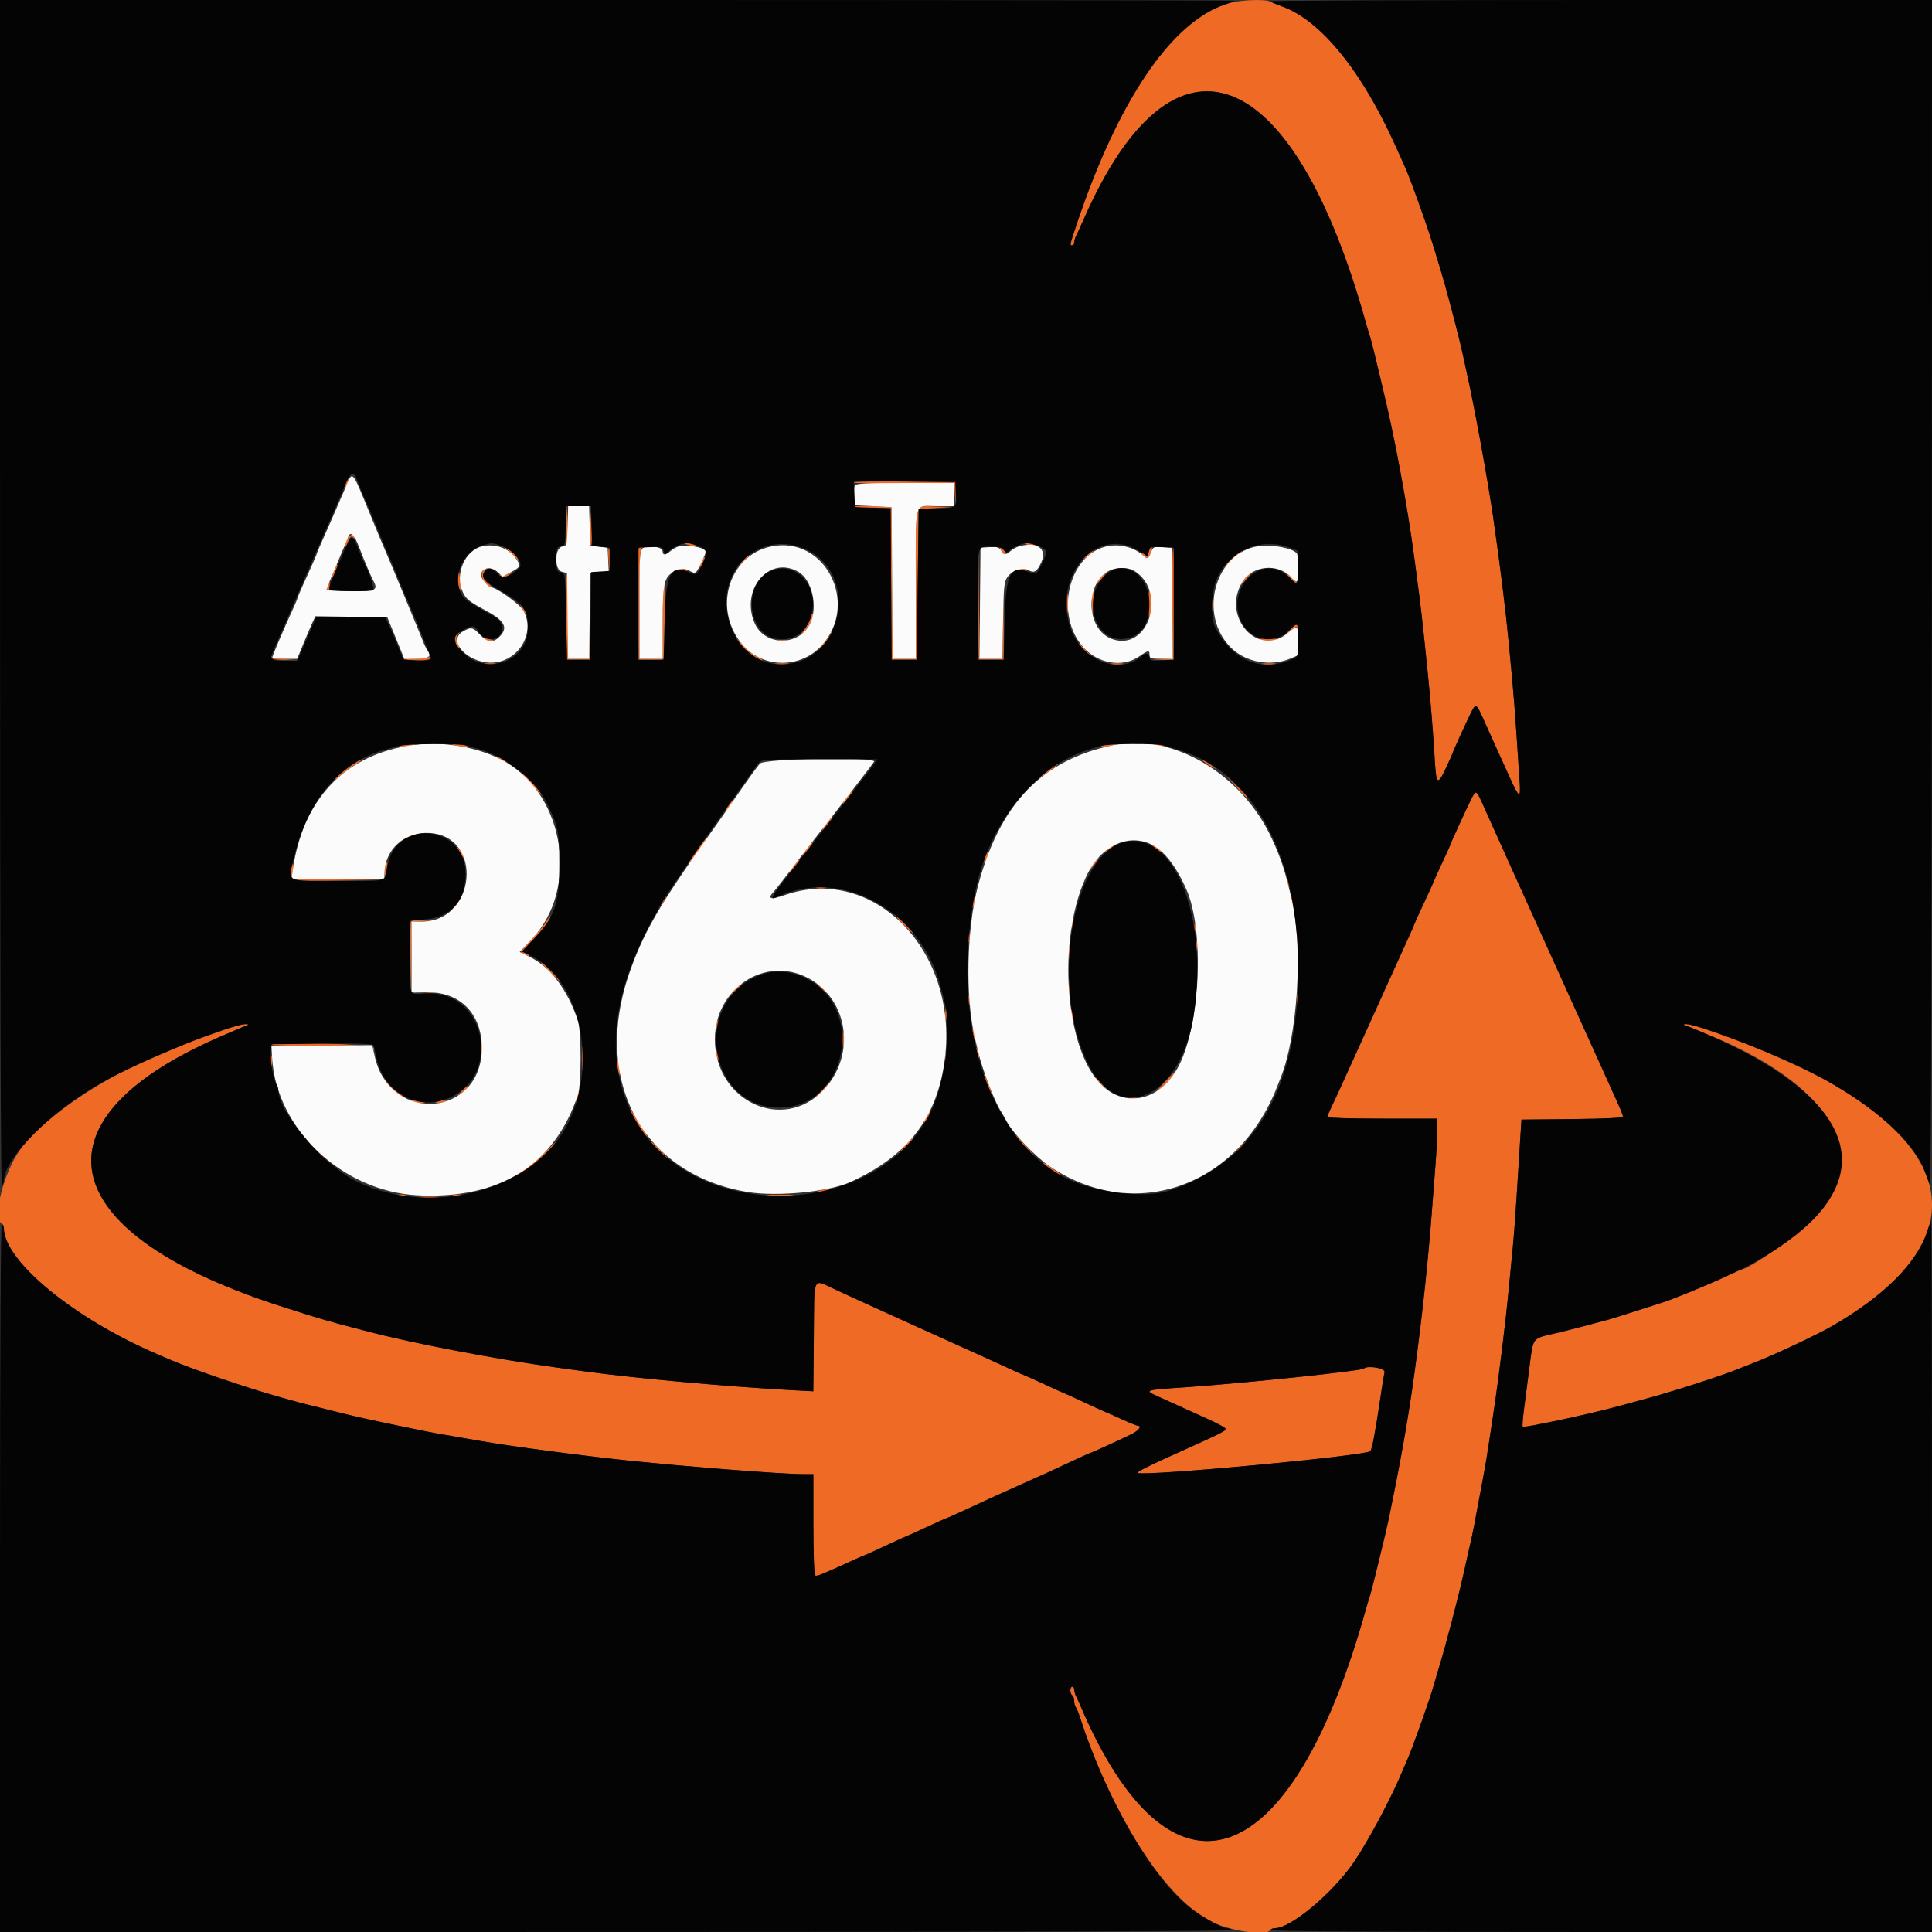 <svg id="svg" xmlns="http://www.w3.org/2000/svg" xmlns:xlink="http://www.w3.org/1999/xlink" width="400" height="400" viewBox="0, 0, 400,400"><rect x="0" y="0" width="400" height="400" fill="#333333" stroke="none"/><g id="svgg"><path id="path0" d="M253.600 0.889 C 242.138 5.105,231.459 20.927,222.966 46.278 C 221.438 50.842,221.447 50.800,222.000 50.800 C 222.220 50.800,222.400 50.528,222.400 50.195 C 222.400 49.862,222.566 49.277,222.768 48.895 C 222.970 48.513,223.730 46.850,224.456 45.200 C 242.968 3.136,267.617 12.339,282.847 67.000 C 283.092 67.880,283.446 69.050,283.633 69.600 C 284.040 70.800,287.289 84.407,287.978 87.800 C 288.246 89.120,288.616 90.920,288.800 91.800 C 290.268 98.813,291.910 108.592,292.996 116.800 C 294.280 126.497,294.346 127.071,295.571 139.000 C 296.141 144.554,296.732 151.818,297.023 156.831 C 297.352 162.527,297.601 162.760,299.355 159.015 C 300.150 157.317,300.800 155.868,300.800 155.794 C 300.800 155.603,303.466 149.740,304.480 147.700 C 305.596 145.457,305.590 145.453,307.395 149.500 C 308.254 151.425,309.533 154.260,310.237 155.800 C 310.941 157.340,311.998 159.667,312.586 160.971 C 314.555 165.341,314.858 165.465,314.617 161.800 C 313.542 145.462,313.486 144.755,312.379 133.200 C 311.687 125.975,310.660 117.692,309.156 107.200 C 308.044 99.438,305.222 84.011,303.596 76.800 C 303.423 76.030,303.091 74.500,302.858 73.400 C 302.626 72.300,301.899 69.330,301.243 66.800 C 299.246 59.103,299.030 58.344,296.430 49.900 C 295.425 46.633,292.137 37.463,291.233 35.400 C 291.040 34.960,290.609 33.970,290.277 33.200 C 282.798 15.894,274.224 4.725,266.000 1.578 C 264.790 1.115,263.487 0.570,263.105 0.368 C 261.835 -0.305,255.973 0.016,253.600 0.889 M71.665 99.817 C 70.995 101.288,71.123 101.602,71.847 100.265 C 72.186 99.640,72.388 99.054,72.296 98.963 C 72.205 98.871,71.921 99.256,71.665 99.817 M176.800 99.893 C 176.800 100.062,181.471 100.149,187.180 100.087 L 197.561 99.974 197.709 102.287 L 197.857 104.600 197.829 102.200 L 197.800 99.800 187.300 99.693 C 181.525 99.635,176.800 99.725,176.800 99.893 M177.060 104.900 C 177.163 105.065,178.855 105.200,180.819 105.200 L 184.391 105.200 184.495 120.900 L 184.600 136.600 187.200 136.600 L 189.800 136.600 190.000 121.000 L 190.200 105.400 193.800 105.176 L 197.400 104.951 193.743 104.876 C 189.161 104.781,189.600 103.046,189.600 121.233 L 189.600 136.400 187.205 136.400 L 184.809 136.400 184.705 120.700 L 184.600 105.000 180.737 104.800 C 178.612 104.690,176.958 104.735,177.060 104.900 M117.198 108.882 C 117.089 111.237,117.142 113.021,117.315 112.846 C 117.489 112.672,117.578 110.745,117.513 108.565 L 117.395 104.600 117.198 108.882 M122.067 108.676 C 122.030 110.918,122.135 112.837,122.300 112.940 C 122.465 113.042,122.551 111.838,122.491 110.263 C 122.294 105.118,122.136 104.524,122.067 108.676 M71.795 111.874 C 71.462 112.671,71.265 113.399,71.358 113.491 C 71.451 113.584,71.757 113.023,72.039 112.244 C 72.436 111.144,72.668 110.925,73.075 111.263 C 73.411 111.541,73.600 111.552,73.600 111.292 C 73.600 110.125,72.358 110.526,71.795 111.874 M142.400 112.800 C 143.768 113.238,144.819 113.238,143.800 112.800 C 143.360 112.611,142.640 112.462,142.200 112.468 C 141.557 112.477,141.596 112.543,142.400 112.800 M212.800 112.800 C 214.168 113.238,215.219 113.238,214.200 112.800 C 213.760 112.611,213.040 112.462,212.600 112.468 C 211.957 112.477,211.996 112.543,212.800 112.800 M105.156 113.917 C 105.682 114.341,106.462 115.118,106.891 115.644 C 107.319 116.170,107.536 116.330,107.374 116.000 C 106.892 115.021,105.864 113.953,105.004 113.536 C 104.394 113.240,104.430 113.332,105.156 113.917 M125.994 115.718 L 126.189 118.200 126.317 116.043 C 126.388 114.856,126.300 113.740,126.123 113.561 C 125.945 113.383,125.887 114.354,125.994 115.718 M132.181 113.705 C 132.074 113.983,132.035 119.248,132.094 125.405 L 132.200 136.600 134.705 136.719 C 136.485 136.804,137.263 136.688,137.394 136.319 C 137.708 135.431,137.817 120.446,137.506 120.936 C 137.344 121.191,137.209 124.775,137.206 128.900 L 137.200 136.400 134.800 136.400 L 132.400 136.400 132.400 125.033 C 132.400 116.314,132.516 113.620,132.900 113.465 C 133.292 113.307,133.289 113.256,132.887 113.232 C 132.606 113.214,132.288 113.427,132.181 113.705 M207.293 114.000 C 207.568 114.440,208.019 114.800,208.296 114.800 C 208.603 114.800,208.486 114.486,208.000 114.000 C 207.560 113.560,207.108 113.200,206.997 113.200 C 206.885 113.200,207.018 113.560,207.293 114.000 M237.821 114.258 C 237.622 115.052,237.442 115.202,237.098 114.858 C 236.846 114.606,236.456 114.400,236.231 114.400 C 236.006 114.400,236.234 114.688,236.737 115.041 C 237.240 115.393,237.694 115.618,237.745 115.541 C 238.238 114.796,238.708 113.200,238.435 113.200 C 238.243 113.200,237.967 113.676,237.821 114.258 M242.712 124.800 L 242.824 136.361 240.312 136.514 L 237.800 136.667 240.400 136.634 L 243.000 136.600 243.106 125.226 C 243.165 118.971,243.075 113.715,242.906 113.546 C 242.738 113.377,242.650 118.442,242.712 124.800 M202.590 125.200 L 202.600 136.600 205.200 136.600 L 207.800 136.600 207.814 129.000 L 207.828 121.400 207.705 128.900 L 207.582 136.400 205.197 136.400 L 202.812 136.400 202.697 125.100 L 202.581 113.800 202.590 125.200 M224.676 115.300 C 223.430 116.533,223.425 116.549,224.581 115.603 C 225.252 115.055,225.971 114.470,226.180 114.303 C 226.389 114.136,226.431 114.000,226.274 114.000 C 226.117 114.000,225.398 114.585,224.676 115.300 M254.670 116.062 L 252.600 118.125 254.800 116.190 C 256.010 115.125,257.075 114.197,257.167 114.127 C 257.258 114.057,257.200 114.000,257.037 114.000 C 256.874 114.000,255.809 114.928,254.670 116.062 M153.775 116.100 L 152.600 117.400 153.900 116.225 C 155.112 115.130,155.384 114.800,155.075 114.800 C 155.006 114.800,154.421 115.385,153.775 116.100 M145.265 116.217 C 144.595 117.688,144.723 118.002,145.447 116.665 C 145.786 116.040,145.988 115.454,145.896 115.363 C 145.805 115.271,145.521 115.656,145.265 116.217 M69.600 116.884 C 69.600 117.004,69.328 117.754,68.995 118.551 C 68.662 119.348,68.479 120.000,68.589 120.000 C 68.906 120.000,70.033 117.100,69.805 116.872 C 69.692 116.759,69.600 116.765,69.600 116.884 M100.080 118.080 C 99.158 119.002,100.413 121.600,101.780 121.600 C 101.960 121.600,101.634 121.227,101.054 120.771 C 99.924 119.882,99.705 118.855,100.480 118.080 C 100.744 117.816,100.870 117.600,100.760 117.600 C 100.650 117.600,100.344 117.816,100.080 118.080 M140.506 117.926 C 140.212 118.113,140.575 118.240,141.400 118.240 C 142.225 118.240,142.588 118.113,142.294 117.926 C 142.022 117.753,141.620 117.612,141.400 117.612 C 141.180 117.612,140.778 117.753,140.506 117.926 M210.600 117.974 C 210.024 118.203,210.269 118.281,211.474 118.254 C 212.394 118.232,212.934 118.079,212.674 117.914 C 212.096 117.546,211.643 117.560,210.600 117.974 M94.838 119.600 C 94.824 120.590,94.970 121.649,95.163 121.954 C 95.379 122.295,95.441 121.758,95.324 120.554 C 95.060 117.845,94.868 117.467,94.838 119.600 M105.076 118.846 C 104.677 119.077,104.083 119.164,103.755 119.038 C 103.418 118.909,103.265 118.981,103.403 119.205 C 103.751 119.767,104.523 119.694,105.424 119.013 C 106.326 118.330,106.126 118.234,105.076 118.846 M117.200 127.538 L 117.400 136.600 119.800 136.600 L 122.200 136.600 122.212 127.600 L 122.224 118.600 122.104 127.500 L 121.985 136.400 119.792 136.400 L 117.600 136.400 117.600 127.624 C 117.600 122.797,117.465 118.763,117.300 118.661 C 117.135 118.559,117.090 122.553,117.200 127.538 M227.804 119.596 C 227.174 120.254,226.735 120.856,226.829 120.934 C 226.923 121.012,227.513 120.474,228.139 119.738 C 229.554 118.077,229.345 117.988,227.804 119.596 M258.129 119.300 C 257.684 119.795,257.176 120.470,257.001 120.800 C 256.663 121.437,256.755 121.350,258.376 119.500 C 258.906 118.895,259.249 118.400,259.139 118.400 C 259.029 118.400,258.575 118.805,258.129 119.300 M267.087 119.609 C 267.795 120.351,268.442 120.878,268.525 120.779 C 268.608 120.681,268.029 120.073,267.238 119.429 L 265.800 118.258 267.087 119.609 M67.843 121.033 C 67.516 121.886,67.537 122.400,67.900 122.400 C 68.065 122.400,68.226 121.950,68.258 121.400 C 68.324 120.249,68.189 120.130,67.843 121.033 M226.249 122.215 C 226.112 122.573,226.029 123.976,226.065 125.333 L 226.129 127.800 226.384 124.800 C 226.657 121.578,226.638 121.204,226.249 122.215 M237.800 125.000 C 237.800 126.828,237.932 128.116,238.094 127.862 C 238.256 127.608,238.388 126.320,238.388 125.000 C 238.388 123.680,238.256 122.392,238.094 122.138 C 237.932 121.884,237.800 123.172,237.800 125.000 M220.937 125.000 C 220.939 126.760,221.009 127.430,221.093 126.489 C 221.178 125.549,221.177 124.109,221.091 123.289 C 221.005 122.470,220.936 123.240,220.937 125.000 M250.920 125.200 C 250.920 126.410,250.995 126.905,251.087 126.300 C 251.178 125.695,251.178 124.705,251.087 124.100 C 250.995 123.495,250.920 123.990,250.920 125.200 M108.255 126.200 C 109.180 127.779,109.200 127.803,109.200 127.311 C 109.200 127.079,108.829 126.464,108.376 125.944 L 107.553 125.000 108.255 126.200 M167.837 127.803 C 167.672 128.461,167.068 129.630,166.495 130.400 C 165.680 131.494,165.637 131.639,166.298 131.064 C 167.303 130.188,168.521 127.762,168.295 127.085 C 168.207 126.822,168.001 127.145,167.837 127.803 M266.975 130.500 L 265.800 131.800 267.028 130.694 C 267.703 130.086,268.378 129.711,268.528 129.861 C 268.677 130.011,268.800 129.923,268.800 129.667 C 268.800 128.872,268.198 129.146,266.975 130.500 M94.400 131.400 C 93.932 131.964,94.582 134.751,95.069 134.265 C 95.157 134.176,95.017 133.635,94.756 133.064 C 94.385 132.249,94.392 131.891,94.790 131.412 C 95.069 131.075,95.208 130.800,95.098 130.800 C 94.988 130.800,94.674 131.070,94.400 131.400 M172.000 131.077 C 172.000 131.303,171.243 132.368,170.319 133.444 C 169.394 134.520,169.142 134.950,169.758 134.400 C 171.215 133.100,172.553 131.220,172.244 130.910 C 172.110 130.776,172.000 130.851,172.000 131.077 M152.000 131.766 C 152.000 132.779,157.299 137.234,157.850 136.683 C 157.947 136.587,157.475 136.280,156.802 136.001 C 156.130 135.722,154.774 134.599,153.790 133.504 C 152.805 132.409,152.000 131.627,152.000 131.766 M100.400 132.382 C 100.730 132.605,101.345 132.791,101.767 132.794 C 102.790 132.802,102.471 132.573,101.000 132.244 C 100.124 132.048,99.962 132.085,100.400 132.382 M260.715 132.472 C 261.092 132.621,261.940 132.744,262.600 132.744 C 263.260 132.744,264.108 132.621,264.485 132.472 C 264.862 132.322,264.014 132.200,262.600 132.200 C 261.186 132.200,260.338 132.322,260.715 132.472 M161.300 132.676 C 161.685 132.776,162.315 132.776,162.700 132.676 C 163.085 132.575,162.770 132.493,162.000 132.493 C 161.230 132.493,160.915 132.575,161.300 132.676 M224.400 134.600 C 225.146 135.370,225.847 136.000,225.957 136.000 C 226.067 136.000,225.546 135.370,224.800 134.600 C 224.054 133.830,223.353 133.200,223.243 133.200 C 223.133 133.200,223.654 133.830,224.400 134.600 M56.101 136.000 C 56.225 136.456,56.930 136.608,59.032 136.633 L 61.800 136.666 59.210 136.512 C 57.786 136.427,56.467 136.142,56.280 135.879 C 56.040 135.542,55.987 135.578,56.101 136.000 M83.362 136.090 C 83.542 136.991,89.208 137.018,89.168 136.118 C 89.150 135.698,89.053 135.608,88.935 135.900 C 88.687 136.515,83.764 136.596,83.463 135.990 C 83.352 135.764,83.306 135.810,83.362 136.090 M100.505 137.487 C 101.114 137.579,102.014 137.577,102.505 137.482 C 102.997 137.387,102.500 137.311,101.400 137.314 C 100.300 137.317,99.897 137.395,100.505 137.487 M160.707 137.490 C 161.426 137.579,162.506 137.577,163.107 137.486 C 163.708 137.395,163.120 137.322,161.800 137.324 C 160.480 137.326,159.988 137.401,160.707 137.490 M230.100 137.487 C 230.705 137.578,231.695 137.578,232.300 137.487 C 232.905 137.395,232.410 137.320,231.200 137.320 C 229.990 137.320,229.495 137.395,230.100 137.487 M261.507 137.490 C 262.226 137.579,263.306 137.577,263.907 137.486 C 264.508 137.395,263.920 137.322,262.600 137.324 C 261.280 137.326,260.788 137.401,261.507 137.490 M83.000 154.410 C 82.466 154.647,82.798 154.686,84.000 154.527 C 84.990 154.396,85.875 154.224,85.967 154.144 C 86.314 153.843,83.764 154.072,83.000 154.410 M93.633 154.144 C 93.725 154.224,94.610 154.396,95.600 154.527 C 96.802 154.686,97.134 154.647,96.600 154.410 C 95.836 154.072,93.286 153.843,93.633 154.144 M228.200 154.410 C 227.666 154.647,227.998 154.686,229.200 154.527 C 230.190 154.396,231.075 154.224,231.167 154.144 C 231.514 153.843,228.964 154.072,228.200 154.410 M238.033 154.144 C 238.125 154.224,239.010 154.396,240.000 154.527 C 241.202 154.686,241.534 154.647,241.000 154.410 C 240.236 154.072,237.686 153.843,238.033 154.144 M102.800 156.579 C 102.800 156.689,103.340 157.059,104.000 157.400 C 104.660 157.741,105.200 157.931,105.200 157.821 C 105.200 157.711,104.660 157.341,104.000 157.000 C 103.340 156.659,102.800 156.469,102.800 156.579 M72.595 158.553 C 71.498 159.297,70.150 160.417,69.600 161.042 C 68.811 161.938,68.938 161.883,70.200 160.782 C 71.080 160.014,72.475 158.970,73.300 158.460 C 74.584 157.668,75.102 157.200,74.695 157.200 C 74.637 157.200,73.692 157.809,72.595 158.553 M249.400 157.807 C 249.840 158.166,250.560 158.635,251.000 158.851 L 251.800 159.244 251.000 158.593 C 250.560 158.234,249.840 157.765,249.400 157.549 L 248.600 157.156 249.400 157.807 M216.880 159.496 C 215.768 160.318,214.917 161.051,214.990 161.123 C 215.062 161.195,215.994 160.592,217.061 159.783 C 219.332 158.060,219.401 158.000,219.117 158.000 C 218.998 158.000,217.992 158.673,216.880 159.496 M109.186 161.400 C 112.614 165.142,112.655 165.181,111.696 163.800 C 111.238 163.140,109.909 161.700,108.742 160.600 C 106.784 158.754,106.818 158.815,109.186 161.400 M256.017 163.015 C 257.217 164.343,258.282 165.371,258.381 165.300 C 258.481 165.229,257.498 164.143,256.198 162.886 L 253.833 160.600 256.017 163.015 M175.944 164.300 C 174.793 165.689,174.306 166.400,174.504 166.400 C 174.614 166.400,175.186 165.770,175.773 165.000 C 176.863 163.571,176.995 163.032,175.944 164.300 M304.483 165.700 C 303.379 167.928,300.400 174.438,300.400 174.624 C 300.400 174.704,299.590 176.503,298.600 178.622 C 297.610 180.740,296.800 182.533,296.800 182.606 C 296.800 182.679,295.900 184.656,294.800 187.000 C 293.700 189.344,292.800 191.325,292.800 191.403 C 292.800 191.481,292.280 192.682,291.644 194.072 C 291.008 195.462,290.000 197.680,289.403 199.000 C 288.807 200.320,287.459 203.290,286.408 205.600 C 285.356 207.910,284.098 210.700,283.610 211.800 C 283.123 212.900,282.303 214.700,281.789 215.800 C 281.274 216.900,279.927 219.870,278.794 222.400 C 277.661 224.930,276.299 227.890,275.767 228.979 C 275.235 230.067,274.800 231.102,274.800 231.279 C 274.800 231.455,279.930 231.600,286.200 231.600 L 297.600 231.600 297.600 233.792 C 297.600 234.998,297.422 238.283,297.205 241.092 C 296.987 243.902,296.622 248.630,296.394 251.600 C 294.833 271.878,292.182 291.419,288.551 309.400 C 288.196 311.160,287.757 313.341,287.575 314.246 C 287.072 316.750,284.018 329.264,283.632 330.400 C 283.446 330.950,283.092 332.120,282.847 333.000 C 267.310 388.765,242.298 397.114,223.530 352.800 C 223.297 352.250,222.948 351.487,222.753 351.105 C 222.559 350.723,222.400 350.138,222.400 349.805 C 222.400 349.472,222.220 349.200,222.000 349.200 C 221.780 349.200,221.600 349.549,221.600 349.976 C 221.600 350.403,221.780 350.864,222.000 351.000 C 222.220 351.136,222.400 351.651,222.400 352.144 C 222.400 352.637,222.543 353.211,222.718 353.420 C 222.893 353.629,223.268 354.520,223.551 355.400 C 229.915 375.219,240.457 391.959,250.047 397.478 C 253.805 399.640,262.132 401.005,263.000 399.600 C 263.136 399.380,263.588 399.200,264.004 399.200 C 267.262 399.200,275.956 391.915,280.302 385.544 C 283.303 381.146,288.126 372.087,290.389 366.600 C 290.570 366.160,291.010 365.136,291.367 364.324 C 292.509 361.722,296.091 351.634,296.808 349.000 C 296.987 348.340,297.520 346.540,297.991 345.000 C 299.378 340.470,302.011 330.372,303.153 325.200 C 303.610 323.133,303.842 322.091,304.781 317.900 C 304.990 316.965,305.536 314.130,305.995 311.600 C 306.453 309.070,306.993 306.190,307.195 305.200 C 307.397 304.210,307.847 301.510,308.194 299.200 C 308.542 296.890,308.990 293.920,309.191 292.600 C 310.300 285.290,311.745 273.548,312.415 266.400 C 312.652 263.870,313.008 260.180,313.206 258.200 C 313.405 256.220,313.764 251.450,314.006 247.600 C 314.247 243.750,314.570 238.620,314.722 236.200 L 315.000 231.800 325.500 231.693 C 332.423 231.623,336.000 231.445,336.000 231.171 C 336.000 230.778,335.672 230.000,333.312 224.800 C 332.763 223.590,331.542 220.890,330.600 218.800 C 329.658 216.710,328.417 213.965,327.843 212.700 C 327.269 211.435,326.331 209.365,325.757 208.100 C 325.183 206.835,323.942 204.090,323.000 202.000 C 322.058 199.910,320.817 197.165,320.243 195.900 C 319.669 194.635,318.731 192.565,318.157 191.300 C 317.583 190.035,316.342 187.290,315.400 185.200 C 314.458 183.110,313.237 180.410,312.688 179.200 C 311.060 175.613,309.953 173.157,308.721 170.400 C 305.332 162.815,305.707 163.231,304.483 165.700 M150.800 166.800 C 150.330 167.460,150.036 168.000,150.146 168.000 C 150.256 168.000,150.730 167.460,151.200 166.800 C 151.670 166.140,151.964 165.600,151.854 165.600 C 151.744 165.600,151.270 166.140,150.800 166.800 M170.975 170.668 C 170.359 171.476,170.059 172.011,170.309 171.856 C 170.821 171.540,172.553 169.200,172.275 169.200 C 172.176 169.200,171.591 169.861,170.975 170.668 M84.500 172.996 C 83.785 173.307,83.200 173.651,83.200 173.760 C 83.200 173.952,86.028 172.878,86.367 172.558 C 86.716 172.227,85.747 172.454,84.500 172.996 M145.523 174.300 C 144.600 175.376,142.338 178.800,142.550 178.800 C 142.653 178.800,143.556 177.630,144.556 176.200 C 146.339 173.649,146.714 172.912,145.523 174.300 M167.544 175.100 C 166.393 176.489,165.906 177.200,166.104 177.200 C 166.214 177.200,166.786 176.570,167.373 175.800 C 168.463 174.371,168.595 173.832,167.544 175.100 M229.322 175.829 L 228.200 176.858 229.500 175.954 C 230.215 175.457,230.800 174.993,230.800 174.925 C 230.800 174.609,230.358 174.880,229.322 175.829 M238.400 174.911 C 238.400 174.987,238.985 175.478,239.700 176.001 C 240.504 176.590,240.784 176.687,240.433 176.255 C 239.900 175.599,238.400 174.607,238.400 174.911 M95.055 176.200 C 95.980 177.779,96.000 177.803,96.000 177.311 C 96.000 177.079,95.629 176.464,95.176 175.944 L 94.353 175.000 95.055 176.200 M204.044 177.244 C 203.798 177.951,203.666 178.600,203.752 178.685 C 203.838 178.771,204.109 178.262,204.356 177.556 C 204.602 176.849,204.734 176.200,204.648 176.115 C 204.562 176.029,204.291 176.538,204.044 177.244 M226.723 178.300 C 226.018 179.121,225.490 180.000,225.701 180.000 C 225.783 180.000,226.249 179.460,226.737 178.800 C 227.701 177.496,227.692 177.172,226.723 178.300 M164.744 178.700 C 163.475 180.232,163.019 180.942,163.481 180.665 C 163.993 180.358,165.769 178.000,165.489 178.000 C 165.398 178.000,165.063 178.315,164.744 178.700 M79.849 179.015 C 79.712 179.373,79.621 180.146,79.646 180.733 C 79.680 181.532,79.770 181.398,80.004 180.200 C 80.335 178.500,80.262 177.940,79.849 179.015 M60.217 180.252 C 59.812 182.410,59.883 182.424,70.227 182.300 L 79.800 182.185 70.065 182.092 L 60.330 182.000 60.600 180.400 C 60.937 178.403,60.589 178.269,60.217 180.252 M266.456 182.000 C 266.456 182.330,266.611 182.960,266.800 183.400 C 267.017 183.904,267.144 183.978,267.144 183.600 C 267.144 183.270,266.989 182.640,266.800 182.200 C 266.583 181.696,266.456 181.622,266.456 182.000 M169.100 183.882 C 169.595 183.978,170.405 183.978,170.900 183.882 C 171.395 183.787,170.990 183.709,170.000 183.709 C 169.010 183.709,168.605 183.787,169.100 183.882 M267.268 185.600 C 267.288 186.639,267.918 188.346,267.932 187.400 C 267.938 186.960,267.789 186.240,267.600 185.800 C 267.389 185.310,267.261 185.232,267.268 185.600 M137.353 186.100 C 135.976 188.436,135.886 188.635,136.587 187.800 C 137.400 186.832,138.100 185.600,137.838 185.600 C 137.733 185.600,137.515 185.825,137.353 186.100 M201.429 186.629 C 201.281 187.215,201.238 187.772,201.332 187.866 C 201.427 187.960,201.624 187.558,201.771 186.971 C 201.919 186.385,201.962 185.828,201.868 185.734 C 201.773 185.640,201.576 186.042,201.429 186.629 M94.026 187.707 C 92.887 189.111,92.842 189.229,93.763 188.400 C 94.720 187.538,95.856 185.986,95.514 186.007 C 95.451 186.011,94.782 186.776,94.026 187.707 M186.759 191.100 C 187.991 192.365,189.079 193.351,189.177 193.290 C 189.395 193.154,185.125 188.800,184.772 188.800 C 184.632 188.800,185.526 189.835,186.759 191.100 M113.005 190.912 C 112.591 191.621,111.181 193.321,109.871 194.691 C 107.799 196.859,107.588 197.218,108.245 197.453 C 108.660 197.602,109.163 197.813,109.362 197.923 C 109.561 198.034,109.595 197.916,109.438 197.662 C 109.281 197.408,108.854 197.200,108.489 197.200 C 108.052 197.200,108.585 196.415,110.052 194.900 C 112.361 192.515,114.209 190.075,113.923 189.789 C 113.832 189.699,113.419 190.204,113.005 190.912 M221.856 190.484 C 221.721 190.988,221.627 191.760,221.646 192.200 C 221.665 192.640,221.845 192.298,222.046 191.440 C 222.436 189.778,222.270 188.940,221.856 190.484 M84.978 190.914 C 84.869 191.197,84.834 194.572,84.900 198.414 L 85.020 205.400 85.110 198.119 L 85.200 190.838 87.700 190.696 L 90.200 190.554 87.687 190.477 C 85.951 190.424,85.114 190.559,84.978 190.914 M247.293 192.000 C 247.293 192.770,247.375 193.085,247.476 192.700 C 247.576 192.315,247.576 191.685,247.476 191.300 C 247.375 190.915,247.293 191.230,247.293 192.000 M268.520 194.000 C 268.520 195.210,268.595 195.705,268.687 195.100 C 268.778 194.495,268.778 193.505,268.687 192.900 C 268.595 192.295,268.520 192.790,268.520 194.000 M200.509 194.000 C 200.509 194.990,200.587 195.395,200.682 194.900 C 200.778 194.405,200.778 193.595,200.682 193.100 C 200.587 192.605,200.509 193.010,200.509 194.000 M247.701 195.800 C 247.705 196.680,247.787 196.993,247.883 196.495 C 247.979 195.998,247.975 195.278,247.875 194.895 C 247.775 194.513,247.696 194.920,247.701 195.800 M221.324 197.400 C 221.326 198.720,221.401 199.212,221.490 198.493 C 221.579 197.774,221.577 196.694,221.486 196.093 C 221.395 195.492,221.322 196.080,221.324 197.400 M113.800 201.200 C 114.883 202.300,115.860 203.200,115.970 203.200 C 116.080 203.200,115.283 202.300,114.200 201.200 C 113.117 200.100,112.140 199.200,112.030 199.200 C 111.920 199.200,112.717 200.100,113.800 201.200 M160.705 201.083 C 161.202 201.179,161.922 201.175,162.305 201.075 C 162.687 200.975,162.280 200.896,161.400 200.901 C 160.520 200.905,160.207 200.987,160.705 201.083 M221.324 204.200 C 221.326 205.520,221.401 206.012,221.490 205.293 C 221.579 204.574,221.577 203.494,221.486 202.893 C 221.395 202.292,221.322 202.880,221.324 204.200 M151.978 205.100 L 150.600 206.600 152.100 205.222 C 152.925 204.463,153.600 203.788,153.600 203.722 C 153.600 203.416,153.262 203.704,151.978 205.100 M169.200 203.725 C 169.200 203.794,169.785 204.379,170.500 205.025 L 171.800 206.200 170.625 204.900 C 169.530 203.688,169.200 203.416,169.200 203.725 M247.693 205.600 C 247.693 206.370,247.775 206.685,247.876 206.300 C 247.976 205.915,247.976 205.285,247.876 204.900 C 247.775 204.515,247.693 204.830,247.693 205.600 M88.300 205.482 C 88.795 205.578,89.605 205.578,90.100 205.482 C 90.595 205.387,90.190 205.309,89.200 205.309 C 88.210 205.309,87.805 205.387,88.300 205.482 M268.520 207.200 C 268.520 208.410,268.595 208.905,268.687 208.300 C 268.778 207.695,268.778 206.705,268.687 206.100 C 268.595 205.495,268.520 205.990,268.520 207.200 M200.509 207.200 C 200.509 208.190,200.587 208.595,200.682 208.100 C 200.778 207.605,200.778 206.795,200.682 206.300 C 200.587 205.805,200.509 206.210,200.509 207.200 M195.709 210.000 C 195.709 210.990,195.787 211.395,195.882 210.900 C 195.978 210.405,195.978 209.595,195.882 209.100 C 195.787 208.605,195.709 209.010,195.709 210.000 M247.293 209.600 C 247.293 210.370,247.375 210.685,247.476 210.300 C 247.576 209.915,247.576 209.285,247.476 208.900 C 247.375 208.515,247.293 208.830,247.293 209.600 M221.680 209.400 C 221.680 209.840,221.824 210.650,222.000 211.200 C 222.254 211.992,222.320 212.033,222.320 211.400 C 222.320 210.960,222.176 210.150,222.000 209.600 C 221.746 208.808,221.680 208.767,221.680 209.400 M148.249 211.815 C 148.112 212.173,148.018 212.856,148.041 213.333 C 148.067 213.881,148.203 213.686,148.410 212.803 C 148.760 211.316,148.665 210.733,148.249 211.815 M46.400 213.240 C 44.530 213.906,42.550 214.596,42.000 214.772 C 27.112 219.545,11.211 229.143,4.714 237.278 C 0.945 241.997,-1.750 252.071,0.400 253.400 C 0.620 253.536,0.800 253.918,0.800 254.249 C 0.800 261.063,15.381 273.044,32.600 280.378 C 33.040 280.565,34.089 281.022,34.931 281.392 C 39.270 283.303,50.797 287.248,57.800 289.217 C 58.460 289.403,59.720 289.757,60.600 290.004 C 61.480 290.251,62.830 290.605,63.600 290.791 C 64.370 290.976,66.890 291.605,69.200 292.188 C 71.510 292.771,74.300 293.435,75.400 293.664 C 76.500 293.893,78.120 294.243,79.000 294.441 C 79.880 294.640,81.500 294.981,82.600 295.199 C 83.700 295.417,85.500 295.786,86.600 296.020 C 88.875 296.502,91.989 297.075,95.200 297.600 C 96.410 297.798,98.480 298.152,99.800 298.386 C 105.632 299.421,120.638 301.408,130.000 302.384 C 142.417 303.678,161.935 305.200,166.121 305.200 L 168.400 305.200 168.400 315.576 C 168.400 321.562,168.558 326.050,168.773 326.183 C 169.124 326.400,170.034 326.035,176.328 323.156 C 177.718 322.520,178.919 322.000,178.997 322.000 C 179.075 322.000,181.056 321.100,183.400 320.000 C 185.744 318.900,187.721 318.000,187.794 318.000 C 187.867 318.000,189.660 317.190,191.778 316.200 C 193.897 315.210,195.698 314.400,195.780 314.400 C 195.862 314.400,197.250 313.790,198.864 313.044 C 205.006 310.207,207.506 309.068,210.800 307.603 C 215.663 305.442,218.537 304.132,222.308 302.357 C 224.127 301.501,225.684 300.800,225.768 300.800 C 225.955 300.800,232.481 297.825,234.367 296.880 C 235.717 296.204,236.474 295.200,235.635 295.200 C 235.398 295.200,233.839 294.570,232.172 293.800 C 230.505 293.030,229.079 292.400,229.002 292.400 C 228.925 292.400,226.944 291.500,224.600 290.400 C 222.256 289.300,220.279 288.400,220.206 288.400 C 220.133 288.400,218.340 287.590,216.222 286.600 C 214.103 285.610,212.302 284.800,212.220 284.800 C 212.138 284.800,210.750 284.189,209.136 283.441 C 206.210 282.087,204.804 281.449,197.600 278.200 C 195.510 277.258,192.810 276.037,191.600 275.488 C 190.390 274.939,188.500 274.083,187.400 273.586 C 185.307 272.641,182.246 271.251,178.200 269.410 C 176.880 268.809,174.497 267.714,172.904 266.977 C 168.142 264.774,168.616 263.725,168.494 276.729 L 168.387 288.057 163.694 287.803 C 150.916 287.111,131.569 285.360,121.400 283.975 C 119.640 283.736,117.030 283.380,115.600 283.185 C 102.827 281.445,85.031 278.041,75.800 275.574 C 74.920 275.339,73.570 274.991,72.800 274.800 C 71.514 274.482,70.239 274.133,67.000 273.215 C 65.445 272.774,60.062 271.085,57.000 270.076 C 10.417 254.739,6.052 231.528,46.500 214.241 C 47.325 213.888,48.585 213.346,49.300 213.036 C 50.015 212.726,50.870 212.380,51.200 212.267 C 51.537 212.153,51.362 212.055,50.800 212.045 C 50.250 212.036,48.270 212.573,46.400 213.240 M348.800 212.261 C 349.130 212.370,349.850 212.649,350.400 212.883 C 350.950 213.116,351.760 213.448,352.200 213.620 C 379.219 224.195,388.296 239.602,375.218 252.692 C 372.036 255.877,362.029 262.800,360.608 262.800 C 360.537 262.800,358.976 263.507,357.139 264.371 C 353.880 265.905,346.397 268.981,344.400 269.608 C 343.850 269.781,341.330 270.589,338.800 271.404 C 336.270 272.220,333.660 273.035,333.000 273.216 C 328.708 274.393,324.958 275.360,322.052 276.040 C 317.117 277.195,317.461 276.746,316.652 283.071 C 316.262 286.112,315.748 290.087,315.509 291.904 C 315.270 293.721,315.155 295.288,315.254 295.387 C 315.522 295.656,328.624 292.877,334.200 291.369 C 334.640 291.250,336.350 290.791,338.000 290.349 C 342.502 289.142,343.067 288.981,347.400 287.665 C 351.470 286.429,357.950 284.244,359.400 283.618 C 359.840 283.429,361.460 282.792,363.000 282.203 C 367.079 280.644,376.206 276.359,379.419 274.495 C 406.800 258.608,406.866 240.423,379.600 224.538 C 371.608 219.883,352.163 211.918,349.064 212.032 C 348.511 212.052,348.416 212.134,348.800 212.261 M174.528 215.200 C 174.528 216.630,174.601 217.215,174.689 216.500 C 174.778 215.785,174.778 214.615,174.689 213.900 C 174.601 213.185,174.528 213.770,174.528 215.200 M201.268 213.400 C 201.262 213.840,201.411 214.560,201.600 215.000 C 202.038 216.019,202.038 214.968,201.600 213.600 C 201.343 212.796,201.277 212.757,201.268 213.400 M120.548 219.200 C 120.548 221.510,120.614 222.455,120.695 221.300 C 120.776 220.145,120.776 218.255,120.695 217.100 C 120.614 215.945,120.548 216.890,120.548 219.200 M99.701 217.000 C 99.705 217.880,99.787 218.193,99.883 217.695 C 99.979 217.198,99.975 216.478,99.875 216.095 C 99.775 215.713,99.696 216.120,99.701 217.000 M56.265 216.293 C 56.161 216.462,60.815 216.549,66.608 216.487 C 76.434 216.382,77.152 216.423,77.310 217.087 C 77.444 217.652,77.470 217.634,77.439 217.000 C 77.398 216.167,56.770 215.479,56.265 216.293 M148.068 217.400 C 148.062 217.840,148.211 218.560,148.400 219.000 C 148.838 220.019,148.838 218.968,148.400 217.600 C 148.143 216.796,148.077 216.757,148.068 217.400 M202.056 217.200 C 202.056 217.530,202.211 218.160,202.400 218.600 C 202.617 219.104,202.744 219.178,202.744 218.800 C 202.744 218.470,202.589 217.840,202.400 217.400 C 202.183 216.896,202.056 216.822,202.056 217.200 M195.709 219.200 C 195.709 220.190,195.787 220.595,195.882 220.100 C 195.978 219.605,195.978 218.795,195.882 218.300 C 195.787 217.805,195.709 218.210,195.709 219.200 M56.109 219.600 C 56.109 220.590,56.187 220.995,56.282 220.500 C 56.378 220.005,56.378 219.195,56.282 218.700 C 56.187 218.205,56.109 218.610,56.109 219.600 M127.695 219.600 C 127.695 220.150,127.832 221.140,128.000 221.800 C 128.272 222.870,128.305 222.892,128.305 222.000 C 128.305 221.450,128.168 220.460,128.000 219.800 C 127.728 218.730,127.695 218.708,127.695 219.600 M241.160 224.012 C 239.928 225.305,239.208 226.207,239.560 226.015 C 240.191 225.671,242.140 223.664,243.170 222.300 C 244.123 221.036,243.436 221.622,241.160 224.012 M78.800 222.545 C 78.800 223.659,82.963 227.600,84.138 227.600 C 84.368 227.600,83.728 227.074,82.714 226.432 C 81.701 225.789,80.406 224.577,79.836 223.739 C 79.266 222.900,78.800 222.363,78.800 222.545 M203.798 223.165 C 204.275 224.713,205.194 226.800,205.400 226.800 C 205.614 226.800,204.049 222.707,203.717 222.400 C 203.598 222.290,203.634 222.634,203.798 223.165 M226.800 223.325 C 226.800 223.394,227.385 223.979,228.100 224.625 L 229.400 225.800 228.225 224.500 C 227.130 223.288,226.800 223.016,226.800 223.325 M169.781 226.100 L 168.200 227.800 169.900 226.219 C 171.481 224.748,171.784 224.400,171.481 224.400 C 171.416 224.400,170.651 225.165,169.781 226.100 M95.600 225.870 L 94.600 226.892 95.700 226.200 C 96.305 225.819,96.800 225.349,96.800 225.154 C 96.800 224.670,96.740 224.705,95.600 225.870 M119.429 227.029 C 119.281 227.615,119.238 228.172,119.332 228.266 C 119.427 228.360,119.624 227.958,119.771 227.371 C 119.919 226.785,119.962 226.228,119.868 226.134 C 119.773 226.040,119.576 226.442,119.429 227.029 M233.905 227.483 C 234.402 227.579,235.122 227.575,235.505 227.475 C 235.887 227.375,235.480 227.296,234.600 227.301 C 233.720 227.305,233.407 227.387,233.905 227.483 M85.400 227.981 C 86.168 228.329,88.310 228.556,87.967 228.253 C 87.875 228.172,87.080 227.996,86.200 227.862 C 85.085 227.693,84.842 227.729,85.400 227.981 M90.800 228.000 C 89.996 228.257,89.957 228.323,90.600 228.332 C 91.040 228.338,91.760 228.189,92.200 228.000 C 93.219 227.562,92.168 227.562,90.800 228.000 M130.407 229.679 C 130.394 230.198,133.158 234.668,133.843 235.236 C 134.218 235.546,133.978 234.990,133.312 234.000 C 132.645 233.010,131.720 231.570,131.257 230.800 C 130.793 230.030,130.410 229.525,130.407 229.679 M191.800 231.200 C 191.459 231.860,191.269 232.400,191.379 232.400 C 191.489 232.400,191.859 231.860,192.200 231.200 C 192.541 230.540,192.731 230.000,192.621 230.000 C 192.511 230.000,192.141 230.540,191.800 231.200 M211.518 236.700 C 212.394 237.745,213.528 238.960,214.038 239.400 C 214.547 239.840,213.905 238.985,212.611 237.500 C 209.933 234.427,209.105 233.821,211.518 236.700 M187.220 237.379 L 185.440 239.400 187.401 237.514 C 188.479 236.477,189.280 235.567,189.181 235.493 C 189.081 235.419,188.199 236.267,187.220 237.379 M63.600 236.223 C 63.600 236.637,67.989 241.017,69.400 242.011 C 69.840 242.321,68.982 241.437,67.494 240.046 C 66.006 238.656,64.521 237.137,64.194 236.670 C 63.867 236.204,63.600 236.002,63.600 236.223 M136.200 238.000 C 137.283 239.100,138.260 240.000,138.370 240.000 C 138.480 240.000,137.683 239.100,136.600 238.000 C 135.517 236.900,134.540 236.000,134.430 236.000 C 134.320 236.000,135.117 236.900,136.200 238.000 M112.786 238.619 C 111.584 239.839,109.745 241.388,108.700 242.061 C 106.550 243.444,106.137 244.019,108.081 242.923 C 109.306 242.232,115.630 236.437,115.186 236.412 C 115.069 236.405,113.989 237.399,112.786 238.619 M255.785 238.500 L 253.800 240.600 255.900 238.615 C 257.851 236.771,258.183 236.400,257.885 236.400 C 257.822 236.400,256.877 237.345,255.785 238.500 M216.270 241.083 C 216.968 241.697,218.138 242.541,218.870 242.957 C 220.677 243.985,219.874 243.262,217.200 241.454 C 215.610 240.379,215.352 240.276,216.270 241.083 M170.200 246.400 C 169.093 246.682,169.077 246.709,170.000 246.747 C 170.550 246.769,171.270 246.613,171.600 246.400 C 172.281 245.960,171.929 245.960,170.200 246.400 M230.900 247.076 C 231.285 247.176,231.915 247.176,232.300 247.076 C 232.685 246.975,232.370 246.893,231.600 246.893 C 230.830 246.893,230.515 246.975,230.900 247.076 M82.305 247.483 C 82.802 247.579,83.522 247.575,83.905 247.475 C 84.287 247.375,83.880 247.296,83.000 247.301 C 82.120 247.305,81.807 247.387,82.305 247.483 M93.905 247.483 C 94.402 247.579,95.122 247.575,95.505 247.475 C 95.887 247.375,95.480 247.296,94.600 247.301 C 93.720 247.305,93.407 247.387,93.905 247.483 M159.116 247.497 C 160.499 247.575,162.659 247.574,163.916 247.495 C 165.172 247.416,164.040 247.352,161.400 247.353 C 158.760 247.353,157.732 247.418,159.116 247.497 M87.100 247.893 C 88.035 247.977,89.565 247.977,90.500 247.893 C 91.435 247.809,90.670 247.740,88.800 247.740 C 86.930 247.740,86.165 247.809,87.100 247.893 M282.367 283.355 C 281.843 283.841,256.997 286.440,245.400 287.222 C 236.963 287.790,236.874 287.818,239.600 289.054 C 243.635 290.882,246.169 292.029,249.913 293.722 C 251.955 294.645,253.665 295.560,253.713 295.756 C 253.841 296.280,253.709 296.345,240.867 302.130 C 237.714 303.550,235.305 304.818,235.515 304.948 C 236.761 305.717,282.732 301.428,283.709 300.451 C 284.068 300.092,284.743 296.506,285.791 289.400 C 286.148 286.980,286.540 284.595,286.663 284.100 C 286.869 283.273,283.149 282.628,282.367 283.355 " stroke="none" fill="#ef6b25" fill-rule="evenodd"></path><path id="path1" d="M71.628 100.707 C 71.093 101.968,70.218 103.990,69.684 105.200 C 69.150 106.410,68.485 107.940,68.205 108.600 C 67.925 109.260,67.224 110.840,66.648 112.111 C 66.072 113.382,65.600 114.502,65.600 114.599 C 65.600 114.697,65.129 115.817,64.554 117.088 C 63.979 118.360,63.079 120.350,62.554 121.512 C 62.029 122.673,61.600 123.710,61.600 123.816 C 61.600 123.922,61.250 124.772,60.822 125.704 C 58.856 129.990,56.400 135.736,56.400 136.052 C 56.400 136.243,57.553 136.400,58.963 136.400 L 61.525 136.400 62.804 133.300 C 63.507 131.595,64.356 129.611,64.691 128.891 L 65.299 127.583 72.747 127.691 L 80.194 127.800 81.950 132.100 L 83.706 136.400 86.253 136.400 C 88.820 136.400,89.545 135.803,88.464 134.580 C 88.279 134.371,87.887 133.570,87.592 132.800 C 87.102 131.521,80.851 116.472,80.032 114.600 C 79.038 112.328,78.311 110.595,76.597 106.400 C 72.823 97.168,73.028 97.403,71.628 100.707 M176.962 100.554 C 176.845 100.859,176.806 101.894,176.875 102.854 L 177.000 104.600 180.800 104.800 L 184.600 105.000 184.705 120.700 L 184.809 136.400 187.205 136.400 L 189.600 136.400 189.600 121.233 C 189.600 103.039,189.145 104.800,193.843 104.800 L 197.600 104.800 197.600 102.400 L 197.600 100.000 187.387 100.000 C 179.053 100.000,177.136 100.102,176.962 100.554 M117.514 108.900 C 117.405 112.806,117.358 113.006,116.501 113.128 C 114.746 113.377,114.657 117.995,116.400 118.402 L 117.400 118.636 117.508 127.518 L 117.615 136.400 119.800 136.400 L 121.985 136.400 122.092 127.500 L 122.200 118.600 124.118 118.477 L 126.037 118.355 125.918 115.877 L 125.800 113.400 124.000 113.200 L 122.200 113.000 122.086 108.900 L 121.972 104.800 119.800 104.800 L 117.628 104.800 117.514 108.900 M74.363 113.306 C 75.428 116.090,76.676 119.042,77.233 120.095 C 78.353 122.214,77.979 122.400,72.600 122.400 C 69.850 122.400,67.600 122.259,67.600 122.087 C 67.600 121.915,68.562 119.530,69.738 116.787 C 70.914 114.044,71.987 111.488,72.123 111.107 C 72.549 109.911,73.374 110.720,74.363 113.306 M100.000 113.074 C 96.282 113.812,94.066 118.888,95.834 122.616 C 96.512 124.043,97.183 124.573,100.740 126.487 C 104.497 128.509,105.253 129.983,103.456 131.780 C 102.070 133.167,100.941 133.062,99.374 131.400 C 97.892 129.829,97.509 129.760,95.800 130.762 C 92.595 132.640,96.703 137.179,101.622 137.193 C 107.194 137.210,111.001 131.114,108.357 126.409 C 107.608 125.077,102.770 121.600,101.664 121.600 C 101.126 121.600,99.600 119.792,99.600 119.154 C 99.600 117.508,101.638 117.120,103.094 118.489 L 104.040 119.377 105.820 118.433 C 107.836 117.364,107.909 117.157,106.810 115.615 C 105.321 113.523,102.687 112.540,100.000 113.074 M140.509 113.125 C 140.019 113.276,139.252 113.715,138.804 114.100 C 137.824 114.943,137.200 114.999,137.200 114.243 C 137.200 113.574,136.340 113.200,134.800 113.200 C 132.279 113.200,132.400 112.602,132.400 125.043 L 132.400 136.400 134.800 136.400 L 137.200 136.400 137.200 129.019 C 137.200 120.176,137.475 119.189,140.259 118.052 C 141.325 117.616,141.705 117.634,142.736 118.167 C 144.111 118.878,144.068 118.912,145.445 115.966 C 146.249 114.245,146.259 114.105,145.610 113.699 C 144.691 113.125,141.626 112.780,140.509 113.125 M159.600 113.156 C 150.627 115.061,147.468 126.526,153.938 133.704 C 158.208 138.440,165.831 138.397,170.145 133.612 C 178.021 124.875,170.759 110.787,159.600 113.156 M210.909 113.140 C 210.419 113.283,209.652 113.715,209.204 114.100 C 208.162 114.997,207.905 114.981,207.280 113.979 C 206.859 113.305,206.428 113.179,204.883 113.279 L 203.000 113.400 202.894 124.900 L 202.788 136.400 205.164 136.400 L 207.540 136.400 207.670 128.500 C 207.783 121.638,207.896 120.458,208.533 119.520 C 209.448 118.172,211.630 117.374,212.754 117.975 C 214.142 118.718,214.641 118.447,215.581 116.441 C 216.911 113.601,214.694 112.035,210.909 113.140 M228.894 113.173 C 221.102 115.134,218.379 127.441,224.284 134.009 C 227.385 137.457,232.435 138.270,235.889 135.877 C 237.748 134.588,238.000 134.555,238.000 135.600 C 238.000 136.311,238.267 136.400,240.406 136.400 L 242.812 136.400 242.706 124.900 L 242.600 113.400 240.674 113.277 C 238.848 113.160,238.724 113.218,238.286 114.377 C 237.750 115.799,237.621 115.838,236.555 114.900 C 234.632 113.208,231.531 112.509,228.894 113.173 M260.600 113.064 C 251.524 114.403,247.994 127.197,254.812 134.042 C 257.909 137.153,263.130 138.092,267.300 136.289 L 268.800 135.641 268.800 132.887 C 268.800 129.437,268.661 129.314,266.682 131.008 C 260.505 136.296,252.798 127.735,257.208 120.483 C 259.309 117.028,264.633 116.543,267.363 119.559 C 267.782 120.022,268.276 120.400,268.462 120.400 C 268.875 120.400,268.904 115.162,268.494 114.592 C 267.711 113.505,263.342 112.660,260.600 113.064 M165.354 118.426 C 168.124 120.060,169.375 125.625,167.744 129.062 C 165.454 133.887,158.233 133.803,156.195 128.927 C 153.258 121.898,159.367 114.894,165.354 118.426 M235.466 118.623 C 241.101 122.921,238.026 133.609,231.442 132.609 C 223.734 131.438,224.389 117.600,232.153 117.600 C 233.652 117.600,234.446 117.846,235.466 118.623 M84.200 154.446 C 70.885 156.822,62.663 165.769,60.622 180.100 L 60.351 182.000 69.975 182.000 L 79.600 182.000 79.600 180.994 C 79.600 175.887,83.733 172.137,88.992 172.472 C 100.160 173.183,98.583 190.800,87.351 190.800 L 85.200 190.800 85.200 198.151 L 85.200 205.501 88.500 205.451 C 95.222 205.347,99.681 209.844,99.755 216.800 C 99.910 231.277,80.748 232.913,77.583 218.693 L 77.070 216.387 66.635 216.493 L 56.200 216.600 56.336 219.000 C 57.167 233.677,70.873 246.655,86.400 247.466 C 103.453 248.358,114.826 241.225,119.670 226.600 C 120.386 224.439,120.384 213.589,119.668 211.400 C 117.586 205.039,113.989 200.232,109.763 198.165 L 107.594 197.103 110.144 194.401 C 119.827 184.136,117.029 164.999,104.797 157.830 C 99.209 154.555,91.077 153.219,84.200 154.446 M230.600 154.256 C 215.765 157.287,206.992 166.380,202.484 183.400 C 200.125 192.302,199.826 206.331,201.815 214.800 C 201.944 215.350,202.240 216.610,202.474 217.600 C 203.364 221.370,205.883 228.010,207.178 230.000 C 207.536 230.550,208.090 231.517,208.409 232.150 C 209.569 234.451,214.330 239.451,217.245 241.429 C 234.790 253.337,256.342 245.790,264.451 224.900 C 264.643 224.405,264.962 223.595,265.160 223.100 C 268.615 214.461,269.779 196.799,267.552 186.800 C 266.174 180.615,265.343 178.020,263.356 173.694 C 257.164 160.212,242.895 151.745,230.600 154.256 M157.326 158.100 C 156.879 158.595,155.143 160.980,153.470 163.400 C 151.797 165.820,148.702 170.230,146.594 173.200 C 136.379 187.588,133.062 193.371,130.187 201.800 C 122.619 223.992,133.231 243.314,154.908 246.811 C 160.961 247.787,171.559 246.753,176.000 244.752 C 188.005 239.344,194.147 231.302,195.643 219.035 C 198.359 196.749,180.841 178.924,162.500 185.311 C 159.607 186.318,158.777 186.116,160.107 184.729 C 160.544 184.273,163.619 180.294,166.200 176.845 C 166.640 176.257,168.530 173.830,170.400 171.451 C 172.270 169.072,174.160 166.639,174.600 166.043 C 175.040 165.448,176.585 163.440,178.033 161.581 C 179.482 159.721,180.797 157.975,180.957 157.700 C 181.580 156.626,158.302 157.020,157.326 158.100 M238.209 174.748 C 240.891 175.967,243.503 179.283,245.651 184.200 C 249.350 192.665,248.553 211.706,244.133 220.514 C 240.248 228.256,232.261 229.759,227.207 223.700 C 220.106 215.188,219.075 193.009,225.213 180.800 C 228.068 175.121,233.481 172.601,238.209 174.748 M167.330 202.503 C 175.718 206.970,177.286 218.497,170.485 225.681 C 162.089 234.548,148.026 227.988,148.004 215.194 C 147.987 204.628,158.437 197.765,167.330 202.503 " stroke="none" fill="#fbfbfb" fill-rule="evenodd"></path><path id="path2" d="M0.006 123.100 C 0.010 202.722,0.149 245.988,0.400 245.600 C 0.613 245.270,0.791 244.752,0.794 244.449 C 0.845 239.817,10.616 230.015,21.000 224.180 C 29.205 219.568,48.054 211.924,50.952 212.032 C 51.513 212.052,51.597 212.132,51.200 212.267 C 50.870 212.380,49.970 212.747,49.200 213.083 C 48.430 213.420,47.170 213.962,46.400 214.289 C 6.062 231.392,10.504 254.768,57.000 270.076 C 60.284 271.157,65.524 272.798,67.100 273.237 C 67.815 273.437,69.075 273.792,69.900 274.027 C 70.725 274.261,72.030 274.609,72.800 274.800 C 73.570 274.991,74.920 275.339,75.800 275.574 C 85.031 278.041,102.827 281.445,115.600 283.185 C 117.030 283.380,119.640 283.736,121.400 283.975 C 131.569 285.360,150.916 287.111,163.694 287.803 L 168.387 288.057 168.494 276.729 C 168.616 263.725,168.142 264.774,172.904 266.977 C 174.497 267.714,176.880 268.809,178.200 269.410 C 182.246 271.251,185.307 272.641,187.400 273.586 C 188.500 274.083,190.390 274.939,191.600 275.488 C 192.810 276.037,195.510 277.258,197.600 278.200 C 204.804 281.449,206.210 282.087,209.136 283.441 C 210.750 284.189,212.138 284.800,212.220 284.800 C 212.302 284.800,214.103 285.610,216.222 286.600 C 218.340 287.590,220.133 288.400,220.206 288.400 C 220.279 288.400,222.256 289.300,224.600 290.400 C 226.944 291.500,228.925 292.400,229.002 292.400 C 229.079 292.400,230.505 293.030,232.172 293.800 C 233.839 294.570,235.398 295.200,235.635 295.200 C 236.474 295.200,235.717 296.204,234.367 296.880 C 232.481 297.825,225.955 300.800,225.768 300.800 C 225.684 300.800,224.127 301.501,222.308 302.357 C 218.537 304.132,215.663 305.442,210.800 307.603 C 207.506 309.068,205.006 310.207,198.864 313.044 C 197.250 313.790,195.862 314.400,195.780 314.400 C 195.698 314.400,193.897 315.210,191.778 316.200 C 189.660 317.190,187.867 318.000,187.794 318.000 C 187.721 318.000,185.744 318.900,183.400 320.000 C 181.056 321.100,179.075 322.000,178.997 322.000 C 178.919 322.000,177.718 322.520,176.328 323.156 C 170.034 326.035,169.124 326.400,168.773 326.183 C 168.558 326.050,168.400 321.562,168.400 315.576 L 168.400 305.200 166.121 305.200 C 161.935 305.200,142.417 303.678,130.000 302.384 C 120.638 301.408,105.632 299.421,99.800 298.386 C 98.480 298.152,96.410 297.798,95.200 297.600 C 91.989 297.075,88.875 296.502,86.600 296.020 C 85.500 295.786,83.700 295.417,82.600 295.199 C 81.500 294.981,79.880 294.640,79.000 294.441 C 78.120 294.243,76.500 293.893,75.400 293.664 C 74.300 293.435,71.510 292.771,69.200 292.188 C 66.890 291.605,64.370 290.976,63.600 290.791 C 62.830 290.605,61.525 290.261,60.700 290.027 C 59.875 289.792,58.615 289.438,57.900 289.240 C 51.203 287.385,39.315 283.323,34.931 281.392 C 34.089 281.022,33.040 280.565,32.600 280.378 C 15.381 273.044,0.800 261.063,0.800 254.249 C 0.800 253.918,0.620 253.536,0.400 253.400 C 0.134 253.236,0.000 277.729,0.000 326.576 L 0.000 400.000 127.900 399.994 C 210.621 399.990,255.588 399.851,255.200 399.600 C 254.870 399.387,254.352 399.209,254.049 399.206 C 253.049 399.195,248.691 396.768,246.302 394.891 C 238.499 388.760,228.930 372.150,223.551 355.400 C 223.268 354.520,222.893 353.629,222.718 353.420 C 222.543 353.211,222.400 352.637,222.400 352.144 C 222.400 351.651,222.220 351.136,222.000 351.000 C 221.780 350.864,221.600 350.403,221.600 349.976 C 221.600 349.549,221.780 349.200,222.000 349.200 C 222.220 349.200,222.400 349.472,222.400 349.805 C 222.400 350.138,222.559 350.723,222.753 351.105 C 222.948 351.487,223.297 352.250,223.530 352.800 C 242.298 397.114,267.310 388.765,282.847 333.000 C 283.092 332.120,283.446 330.950,283.632 330.400 C 284.018 329.264,287.072 316.750,287.575 314.246 C 287.757 313.341,288.196 311.160,288.551 309.400 C 290.537 299.565,291.860 291.783,292.970 283.400 C 294.494 271.904,295.677 260.916,296.394 251.600 C 296.622 248.630,296.987 243.902,297.205 241.092 C 297.422 238.283,297.600 234.998,297.600 233.792 L 297.600 231.600 286.200 231.600 C 279.930 231.600,274.800 231.455,274.800 231.279 C 274.800 231.102,275.235 230.067,275.767 228.979 C 276.299 227.890,277.661 224.930,278.794 222.400 C 279.927 219.870,281.274 216.900,281.789 215.800 C 282.303 214.700,283.123 212.900,283.610 211.800 C 284.098 210.700,285.356 207.910,286.408 205.600 C 287.459 203.290,288.807 200.320,289.403 199.000 C 290.000 197.680,291.008 195.462,291.644 194.072 C 292.280 192.682,292.800 191.481,292.800 191.403 C 292.800 191.325,293.700 189.344,294.800 187.000 C 295.900 184.656,296.800 182.679,296.800 182.606 C 296.800 182.533,297.610 180.740,298.600 178.622 C 299.590 176.503,300.400 174.704,300.400 174.624 C 300.400 174.438,303.379 167.928,304.483 165.700 C 305.541 163.566,305.668 163.577,306.708 165.900 C 307.176 166.945,308.082 168.970,308.721 170.400 C 309.953 173.157,311.060 175.613,312.688 179.200 C 313.237 180.410,314.458 183.110,315.400 185.200 C 316.342 187.290,317.583 190.035,318.157 191.300 C 318.731 192.565,319.669 194.635,320.243 195.900 C 320.817 197.165,322.058 199.910,323.000 202.000 C 323.942 204.090,325.183 206.835,325.757 208.100 C 326.331 209.365,327.269 211.435,327.843 212.700 C 328.417 213.965,329.658 216.710,330.600 218.800 C 331.542 220.890,332.763 223.590,333.312 224.800 C 335.672 230.000,336.000 230.778,336.000 231.171 C 336.000 231.445,332.423 231.623,325.500 231.693 L 315.000 231.800 314.722 236.200 C 314.570 238.620,314.247 243.750,314.006 247.600 C 313.764 251.450,313.405 256.220,313.206 258.200 C 313.008 260.180,312.652 263.870,312.415 266.400 C 311.745 273.548,310.300 285.290,309.191 292.600 C 308.990 293.920,308.542 296.890,308.194 299.200 C 307.847 301.510,307.397 304.210,307.195 305.200 C 306.993 306.190,306.453 309.070,305.995 311.600 C 305.536 314.130,304.990 316.965,304.781 317.900 C 303.842 322.091,303.610 323.133,303.153 325.200 C 302.011 330.372,299.378 340.470,297.991 345.000 C 297.520 346.540,296.987 348.340,296.808 349.000 C 296.091 351.634,292.509 361.722,291.367 364.324 C 291.010 365.136,290.570 366.160,290.389 366.600 C 288.126 372.087,283.303 381.146,280.302 385.544 C 275.956 391.915,267.262 399.200,264.004 399.200 C 263.588 399.200,263.136 399.380,263.000 399.600 C 262.836 399.866,285.729 400.000,331.376 400.000 L 400.000 400.000 400.000 326.400 C 400.000 285.920,399.931 252.800,399.846 252.800 C 399.761 252.800,399.387 253.745,399.014 254.900 C 396.887 261.493,390.056 268.323,379.419 274.495 C 376.206 276.359,367.079 280.644,363.000 282.203 C 361.460 282.792,359.840 283.429,359.400 283.618 C 357.950 284.244,351.470 286.429,347.400 287.665 C 343.067 288.981,342.502 289.142,338.000 290.349 C 336.350 290.791,334.640 291.250,334.200 291.369 C 328.624 292.877,315.522 295.656,315.254 295.387 C 315.155 295.288,315.270 293.721,315.509 291.904 C 315.748 290.087,316.262 286.112,316.652 283.071 C 317.461 276.746,317.117 277.195,322.052 276.040 C 324.958 275.360,328.708 274.393,333.000 273.216 C 333.660 273.035,336.270 272.220,338.800 271.404 C 341.330 270.589,343.850 269.781,344.400 269.608 C 346.397 268.981,353.880 265.905,357.139 264.371 C 358.976 263.507,360.537 262.800,360.608 262.800 C 360.679 262.800,362.326 261.883,364.268 260.762 C 390.789 245.458,386.228 227.894,352.000 213.513 C 350.539 212.899,349.480 212.485,348.800 212.261 C 348.416 212.134,348.511 212.052,349.064 212.032 C 350.961 211.962,365.178 217.282,372.630 220.849 C 386.005 227.251,396.042 235.679,398.537 242.604 C 398.933 243.702,399.412 244.960,399.601 245.400 C 399.795 245.850,399.958 192.338,399.973 123.100 L 400.000 0.000 331.333 0.000 C 293.567 0.000,262.786 0.119,262.932 0.265 C 263.078 0.411,264.143 0.862,265.299 1.268 C 272.994 3.965,281.435 14.016,288.085 28.400 C 291.451 35.681,291.405 35.570,294.078 43.000 C 295.569 47.144,295.984 48.418,298.024 55.100 C 299.421 59.675,302.107 69.845,302.858 73.400 C 303.091 74.500,303.423 76.030,303.596 76.800 C 305.222 84.011,308.044 99.438,309.156 107.200 C 310.660 117.692,311.687 125.975,312.379 133.200 C 313.486 144.755,313.542 145.462,314.617 161.800 C 314.858 165.465,314.555 165.341,312.586 160.971 C 311.998 159.667,310.941 157.340,310.237 155.800 C 309.533 154.260,308.254 151.425,307.395 149.500 C 305.590 145.453,305.596 145.457,304.480 147.700 C 303.466 149.740,300.800 155.603,300.800 155.794 C 300.800 155.868,300.150 157.317,299.355 159.015 C 297.601 162.760,297.352 162.527,297.023 156.831 C 296.732 151.818,296.141 144.554,295.571 139.000 C 294.346 127.071,294.280 126.497,292.996 116.800 C 292.389 112.214,291.930 109.151,291.166 104.600 C 290.574 101.074,289.313 94.248,288.800 91.800 C 288.616 90.920,288.246 89.120,287.978 87.800 C 287.289 84.407,284.040 70.800,283.633 69.600 C 283.446 69.050,283.092 67.880,282.847 67.000 C 267.617 12.339,242.968 3.136,224.456 45.200 C 223.730 46.850,222.970 48.513,222.768 48.895 C 222.566 49.277,222.400 49.862,222.400 50.195 C 222.400 50.528,222.220 50.800,222.000 50.800 C 221.447 50.800,221.438 50.842,222.966 46.278 C 231.428 21.022,242.518 4.573,253.500 0.993 C 254.655 0.616,255.600 0.239,255.600 0.154 C 255.600 0.069,198.090 0.000,127.800 0.000 L 0.000 0.000 0.006 123.100 M73.976 99.500 C 74.272 100.325,74.920 101.900,75.416 103.000 C 75.912 104.100,77.165 107.070,78.201 109.600 C 79.236 112.130,80.415 114.935,80.821 115.832 C 81.226 116.730,81.942 118.440,82.410 119.632 C 83.234 121.729,83.611 122.623,84.922 125.600 C 86.497 129.178,89.200 135.997,89.200 136.393 C 89.200 136.685,88.236 136.795,86.361 136.718 L 83.522 136.600 82.319 133.600 C 81.657 131.950,80.810 129.970,80.438 129.200 L 79.761 127.800 72.603 127.800 L 65.444 127.800 64.151 130.800 C 63.440 132.450,62.562 134.475,62.200 135.300 L 61.542 136.800 58.995 136.800 C 55.917 136.800,55.737 136.577,56.835 134.120 C 57.307 133.064,57.923 131.660,58.204 131.000 C 58.486 130.340,59.072 128.990,59.509 128.000 C 59.945 127.010,61.154 124.220,62.195 121.800 C 63.237 119.380,64.448 116.590,64.887 115.600 C 65.601 113.988,66.140 112.742,67.222 110.200 C 67.409 109.760,68.122 108.140,68.807 106.600 C 69.491 105.060,70.596 102.495,71.263 100.900 C 72.630 97.629,73.201 97.334,73.976 99.500 M197.919 102.288 C 198.057 105.187,198.144 105.132,193.200 105.299 L 190.200 105.400 190.000 121.000 L 189.800 136.600 187.200 136.600 L 184.600 136.600 184.495 120.915 L 184.391 105.230 180.695 105.115 L 177.000 105.000 176.882 102.293 L 176.763 99.587 187.282 99.693 L 197.800 99.800 197.919 102.288 M122.486 108.900 L 122.600 113.000 124.400 113.200 L 126.200 113.400 126.200 115.800 L 126.200 118.200 124.307 118.322 L 122.415 118.443 122.307 127.522 L 122.200 136.600 119.800 136.600 L 117.400 136.600 117.200 127.600 C 117.001 118.640,116.996 118.599,116.100 118.472 C 115.274 118.355,115.200 118.134,115.200 115.800 C 115.200 113.466,115.274 113.245,116.100 113.128 C 116.958 113.006,117.005 112.807,117.114 108.900 L 117.228 104.800 119.800 104.800 L 122.372 104.800 122.486 108.900 M71.222 114.117 C 70.464 115.923,69.422 118.350,68.905 119.511 C 68.389 120.672,68.075 121.797,68.207 122.011 C 68.465 122.429,76.904 122.563,77.311 122.156 C 77.545 121.922,76.197 117.832,75.612 117.000 C 75.457 116.780,74.914 115.520,74.405 114.200 C 72.940 110.400,72.784 110.396,71.222 114.117 M103.726 112.980 C 106.602 114.005,108.684 116.801,107.328 117.815 C 104.816 119.696,104.121 119.831,102.953 118.662 C 101.758 117.467,100.927 117.417,100.245 118.500 C 99.571 119.571,100.303 120.388,103.638 122.285 C 108.577 125.095,109.549 126.571,109.242 130.798 C 108.791 137.015,100.680 139.774,96.043 135.288 C 93.526 132.853,93.507 131.672,95.965 130.418 C 98.047 129.355,98.223 129.377,99.062 130.798 C 99.972 132.337,102.058 132.833,103.216 131.786 C 104.649 130.489,104.039 128.325,102.000 127.470 C 101.461 127.244,98.088 125.262,96.948 124.501 C 92.948 121.832,94.926 114.330,100.015 112.870 C 101.847 112.344,101.953 112.347,103.726 112.980 M144.040 112.853 C 146.300 113.604,146.559 114.044,145.809 115.843 C 144.539 118.886,144.173 119.225,142.864 118.572 C 138.906 116.597,137.849 118.607,137.600 128.581 L 137.400 136.600 134.800 136.600 L 132.200 136.600 132.200 125.000 L 132.200 113.400 134.667 113.282 C 136.887 113.175,137.162 113.249,137.405 114.016 L 137.676 114.868 138.586 114.014 C 139.405 113.244,141.066 112.526,142.240 112.434 C 142.482 112.415,143.292 112.604,144.040 112.853 M167.082 113.854 C 177.816 118.941,174.655 136.419,162.805 137.493 C 150.642 138.596,145.501 120.449,156.201 114.178 C 159.544 112.219,163.389 112.105,167.082 113.854 M214.440 112.853 C 216.897 113.670,217.034 114.042,215.801 116.562 C 214.625 118.966,214.575 118.999,213.026 118.410 C 209.131 116.929,208.246 118.719,208.000 128.581 L 207.800 136.600 205.200 136.600 L 202.600 136.600 202.488 125.800 C 202.349 112.455,202.197 113.200,205.064 113.200 C 206.737 113.200,207.442 113.378,207.820 113.895 C 208.301 114.553,208.369 114.552,209.121 113.872 C 209.846 113.215,211.550 112.520,212.640 112.434 C 212.882 112.415,213.692 112.604,214.440 112.853 M235.697 114.013 L 237.594 115.163 237.845 114.164 C 238.083 113.216,238.223 113.170,240.548 113.282 L 243.000 113.400 243.000 125.000 L 243.000 136.600 240.500 136.719 C 238.500 136.814,238.000 136.719,238.000 136.243 C 238.000 135.312,237.218 135.059,236.460 135.746 C 231.695 140.058,223.513 136.608,221.418 129.404 C 218.276 118.596,227.271 108.901,235.697 114.013 M267.300 113.496 L 268.800 114.087 268.800 117.443 C 268.800 121.088,268.633 121.327,267.170 119.765 C 261.305 113.506,252.694 122.558,257.642 129.780 C 259.698 132.780,264.115 133.222,266.712 130.686 C 268.762 128.684,268.800 128.718,268.800 132.532 C 268.800 135.593,268.727 135.900,267.900 136.299 C 261.459 139.410,255.174 136.921,251.588 129.839 C 250.603 127.895,250.801 122.232,251.938 119.800 C 254.762 113.759,261.232 111.105,267.300 113.496 M159.030 118.507 C 153.805 121.479,154.901 131.157,160.582 132.223 C 164.086 132.880,166.991 131.003,167.990 127.436 C 169.777 121.053,164.244 115.540,159.030 118.507 M229.637 118.466 C 223.782 122.479,226.075 132.943,232.663 132.275 C 236.306 131.906,238.231 128.962,237.929 124.222 C 237.605 119.126,233.167 116.046,229.637 118.466 M96.640 154.353 C 97.278 154.548,98.610 154.945,99.600 155.237 C 104.931 156.808,111.116 161.849,113.296 166.400 C 115.601 171.210,115.798 172.182,115.799 178.800 C 115.800 187.284,114.874 189.910,110.155 194.800 L 108.032 197.000 109.716 197.792 C 119.938 202.601,123.890 219.719,117.696 232.357 C 110.883 246.258,89.793 252.209,74.000 244.686 C 67.055 241.378,57.600 230.320,57.600 225.505 C 57.600 225.205,57.449 224.789,57.264 224.580 C 56.667 223.904,55.929 219.850,56.066 218.000 L 56.200 216.200 66.710 216.093 C 74.921 216.010,77.252 216.098,77.366 216.493 C 77.447 216.772,77.745 218.051,78.029 219.336 C 79.390 225.494,85.260 229.375,91.068 227.955 C 104.258 224.731,101.445 204.731,87.938 205.697 C 84.550 205.940,84.734 206.441,84.886 197.400 L 85.000 190.600 87.800 190.375 C 93.387 189.926,96.377 186.657,96.394 180.979 C 96.425 170.710,81.915 169.308,80.199 179.414 C 79.643 182.694,80.650 182.400,69.960 182.400 C 58.718 182.400,59.558 182.912,61.020 176.950 C 63.794 165.638,70.392 157.870,79.400 155.311 C 80.280 155.061,81.630 154.683,82.400 154.469 C 84.185 153.975,95.107 153.886,96.640 154.353 M241.040 154.353 C 241.678 154.548,243.010 154.949,244.000 155.244 C 259.488 159.871,268.815 176.997,268.793 200.765 C 268.770 225.293,259.837 240.644,242.200 246.468 C 236.890 248.222,226.399 246.913,220.349 243.742 C 204.246 235.302,196.609 210.574,201.989 184.289 C 204.824 170.438,214.172 158.748,225.200 155.266 C 225.970 155.022,227.140 154.652,227.800 154.443 C 229.335 153.957,239.512 153.888,241.040 154.353 M180.801 158.399 C 180.331 159.059,178.204 161.834,176.073 164.566 C 173.943 167.298,170.580 171.632,168.600 174.197 C 166.620 176.762,163.791 180.413,162.313 182.311 C 159.572 185.830,159.309 186.463,160.901 185.708 C 174.083 179.451,190.666 188.517,194.723 204.200 C 194.950 205.080,195.331 206.541,195.568 207.446 C 197.055 213.115,195.642 224.342,192.705 230.200 C 181.190 253.167,142.221 253.428,130.867 230.614 C 124.155 217.128,127.488 200.529,140.800 181.143 C 146.813 172.386,156.362 158.789,157.124 157.900 C 157.671 157.262,158.789 157.200,169.689 157.200 L 181.654 157.200 180.801 158.399 M232.403 174.455 C 221.802 177.627,217.553 204.270,225.140 219.997 C 231.551 233.285,244.524 227.399,247.174 210.000 C 250.300 189.472,242.771 171.353,232.403 174.455 M156.530 202.187 C 143.146 208.272,146.933 229.371,161.400 229.321 C 175.440 229.272,179.441 208.528,166.593 202.397 C 163.329 200.839,159.663 200.763,156.530 202.187 M286.663 284.100 C 286.540 284.595,286.148 286.980,285.791 289.400 C 284.743 296.506,284.068 300.092,283.709 300.451 C 282.732 301.428,236.761 305.717,235.515 304.948 C 235.305 304.818,237.714 303.550,240.867 302.130 C 253.709 296.345,253.841 296.280,253.713 295.756 C 253.665 295.560,251.955 294.645,249.913 293.722 C 246.169 292.029,243.635 290.882,239.600 289.054 C 236.874 287.818,236.963 287.790,245.400 287.222 C 256.997 286.440,281.843 283.841,282.367 283.355 C 283.149 282.628,286.869 283.273,286.663 284.100 " stroke="none" fill="#040404" fill-rule="evenodd"></path></g></svg>
